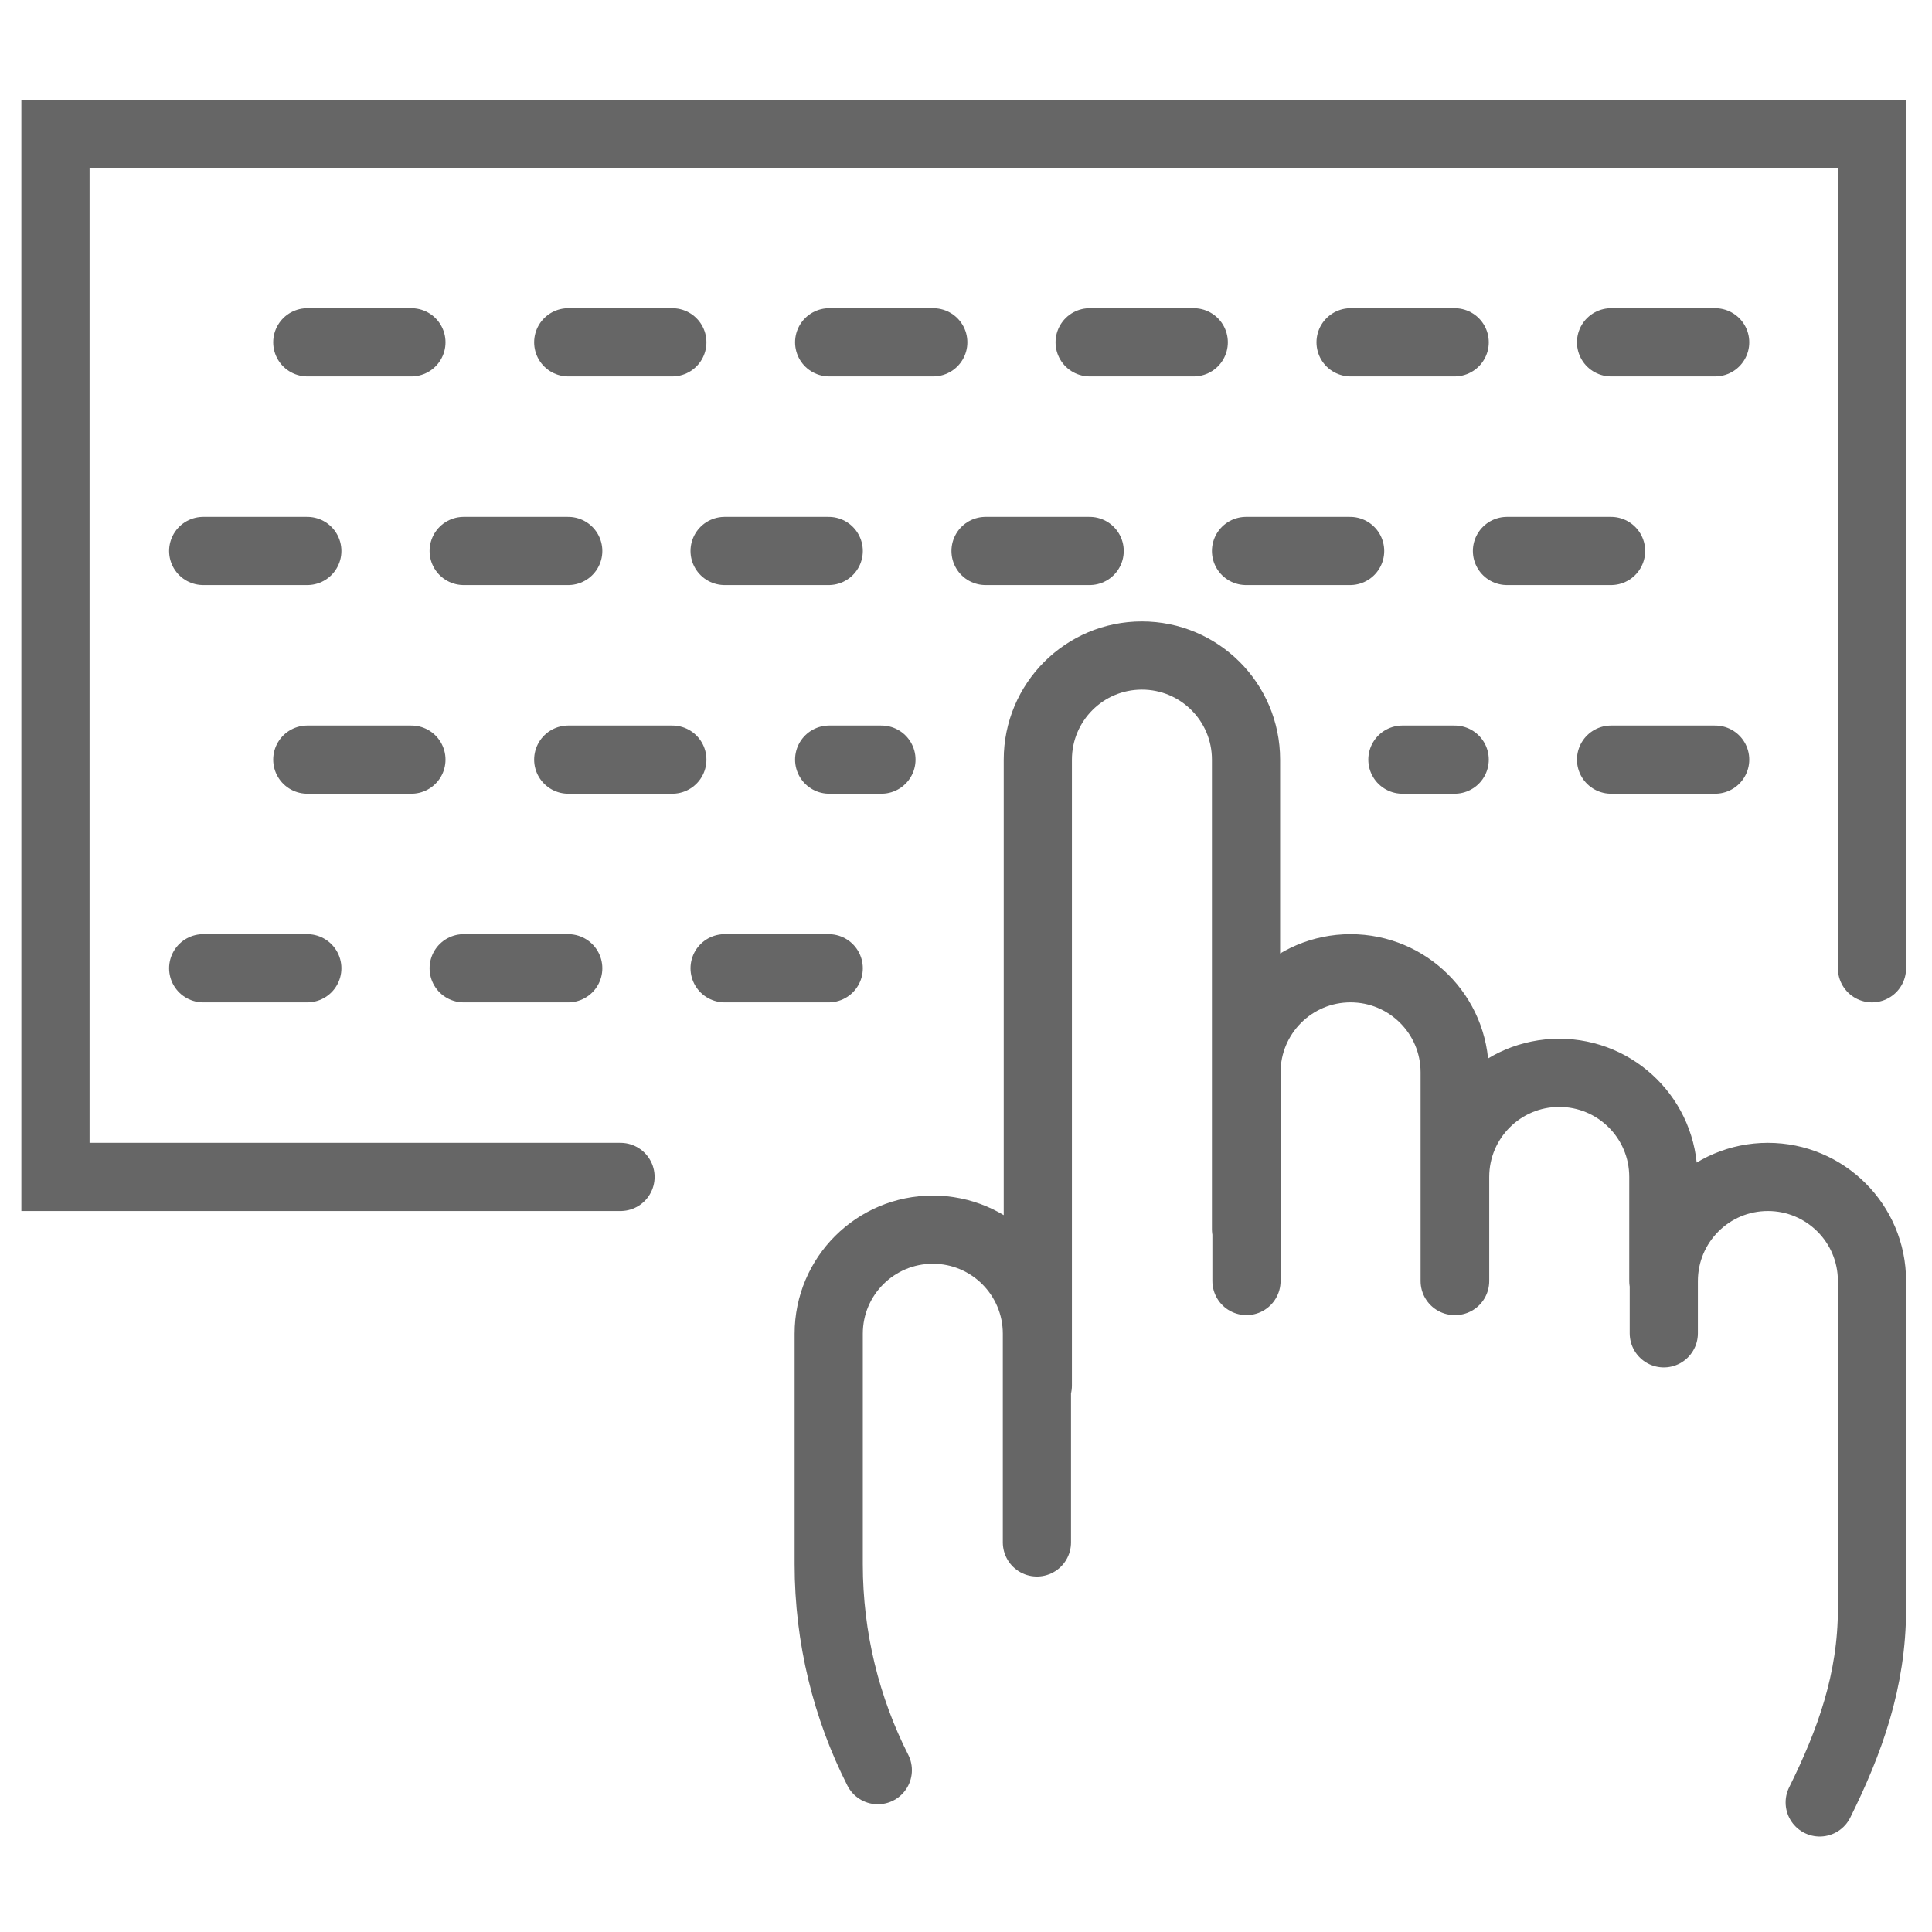 <?xml version="1.0" encoding="utf-8"?>
<!-- Generator: Adobe Illustrator 21.1.0, SVG Export Plug-In . SVG Version: 6.00 Build 0)  -->
<svg version="1.0" id="Capa_1" xmlns="http://www.w3.org/2000/svg" xmlns:xlink="http://www.w3.org/1999/xlink" x="0px" y="0px"
	 viewBox="0 0 425 425" style="enable-background:new 0 0 425 425;" xml:space="preserve">
<style type="text/css">
	.st0{clip-path:url(#SVGID_2_);fill:none;stroke:#666;stroke-width:15;stroke-linecap:round;stroke-miterlimit:10;}
</style>
<g>
	<g>
		<defs>
			<rect id="SVGID_1_" x="-0.5" y="0.5" width="425" height="425"/>
		</defs>
		<clipPath id="SVGID_2_">
			<use xlink:href="#SVGID_1_"  style="overflow:visible;"/>
		</clipPath>
		<path class="st0" d="M365.9,281.8v-22.9c0-12.7-10.3-22.9-22.9-22.9l0,0c-12.7,0-22.9,10.3-22.9,22.9v22.9 M320,281.8v-45.9
			c0-12.7-10.3-22.9-22.9-22.9l0,0c-12.7,0-22.9,10.3-22.9,22.9v45.9 M274.1,270.4V167.1c0-12.7-10.3-22.9-22.9-22.9l0,0
			c-12.7,0-22.9,10.3-22.9,22.9v137.7 M400.3,396.5c6.6-13.3,11.5-26.8,11.5-42.6v-72.1c0-12.7-10.3-22.9-22.9-22.9l0,0
			c-12.7,0-22.9,10.3-22.9,22.9v11.5 M193.1,389.4c-6.9-13.6-10.8-29.1-10.8-45.3v-50.7c0-12.7,10.3-22.9,22.9-22.9l0,0
			c12.7,0,22.9,10.3,22.9,22.9v45.9 M136.5,258.9H12.2V29.5h399.6V213 M67.6,75.3h22.9 M125,75.3h22.9 M182.4,75.3h22.9 M239.7,75.3
			h22.9 M297.1,75.3H320 M308.5,167.1H320 M354.4,75.3h22.9 M354.4,167.1h22.9 M44.7,121.2h22.9 M102,121.2H125 M159.4,121.2h22.9
			 M67.6,167.1h22.9 M125,167.1h22.9 M182.4,167.1h11.5 M44.7,213h22.9 M102,213H125 M159.4,213h22.9 M216.8,121.2h22.9
			 M274.1,121.2h22.9 M331.5,121.2h22.9"/>
	</g>
</g>
</svg>
